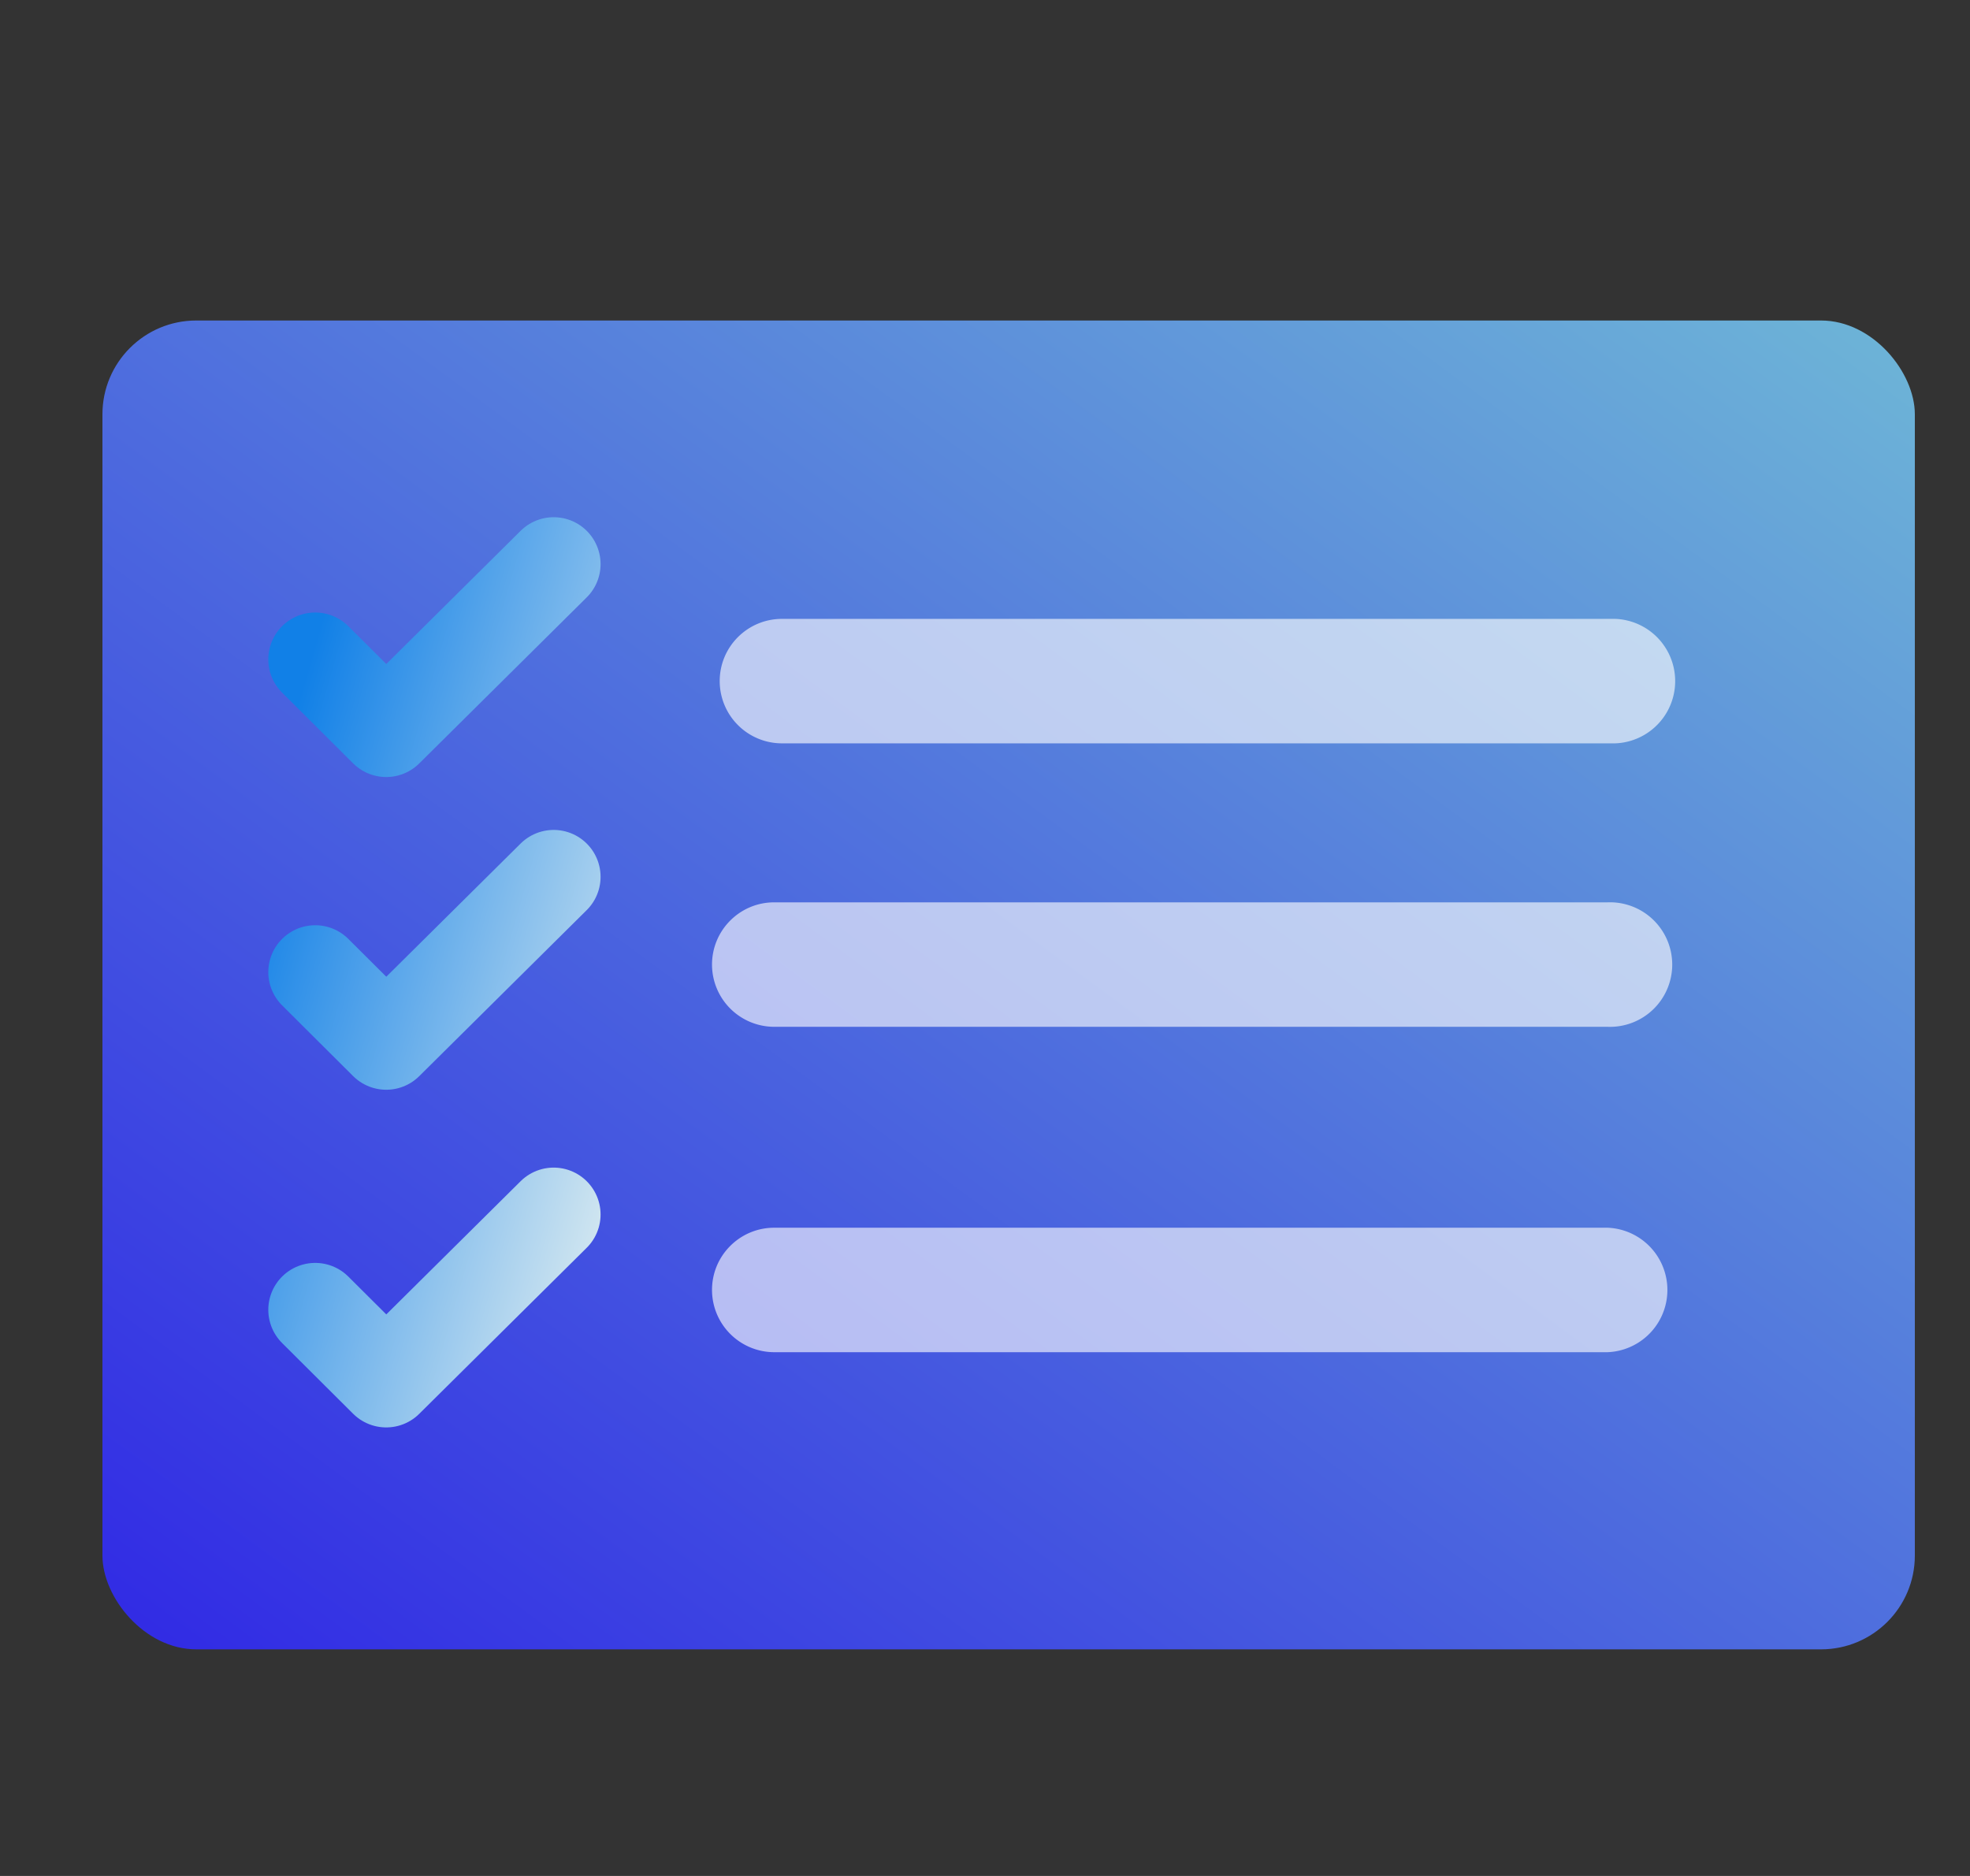 <svg xmlns="http://www.w3.org/2000/svg" width="21" height="20" viewBox="0 0 21 20">
    <rect x="0" y="0" width="21" height="20" fill="#333333" stroke="none"/>
    <defs>
        <linearGradient id="a" x1="-16.879%" y1="116.568%" y2="2.559%">
            <stop offset="0%" stop-color="#2611E7"/>
            <stop offset="100%" stop-color="#6DB4D7"/>
        </linearGradient>
        <linearGradient id="b" x1="4.83%" x2="102%" y1="4.782%" y2="101%">
            <stop offset="0%" stop-color="#1180E7"/>
            <stop offset="100%" stop-color="#D1E6F0"/>
        </linearGradient>
    </defs>
    <g fill="none" fill-rule="evenodd">
        <g transform="translate(.672 3)">
            <rect width="19.32" height="14.167" x=".42" y=".417" fill="url(#a)" rx="1"/>
            <g fill="#FFF" fill-rule="nonzero" opacity=".621">
                <path d="M7 4.261c0-.366.297-.663.664-.663h8.883a.664.664 0 0 1 0 1.327H7.664A.664.664 0 0 1 7 4.26zM6.918 7.284c0-.367.297-.664.663-.664h8.883a.664.664 0 1 1 0 1.327H7.581a.664.664 0 0 1-.663-.663zM6.918 10.752c0-.366.297-.663.663-.663h8.883a.664.664 0 0 1 0 1.327H7.581a.664.664 0 0 1-.663-.664z"/>
            </g>
        </g>
        <path stroke="url(#b)" stroke-linecap="round" stroke-linejoin="round" d="M5.902 3.014l-1.785 1.77-.757-.754M5.902 6.348l-1.785 1.77-.757-.754M5.902 9.948l-1.785 1.77-.757-.754" transform="translate(0 3)"/>
    </g>
</svg>
